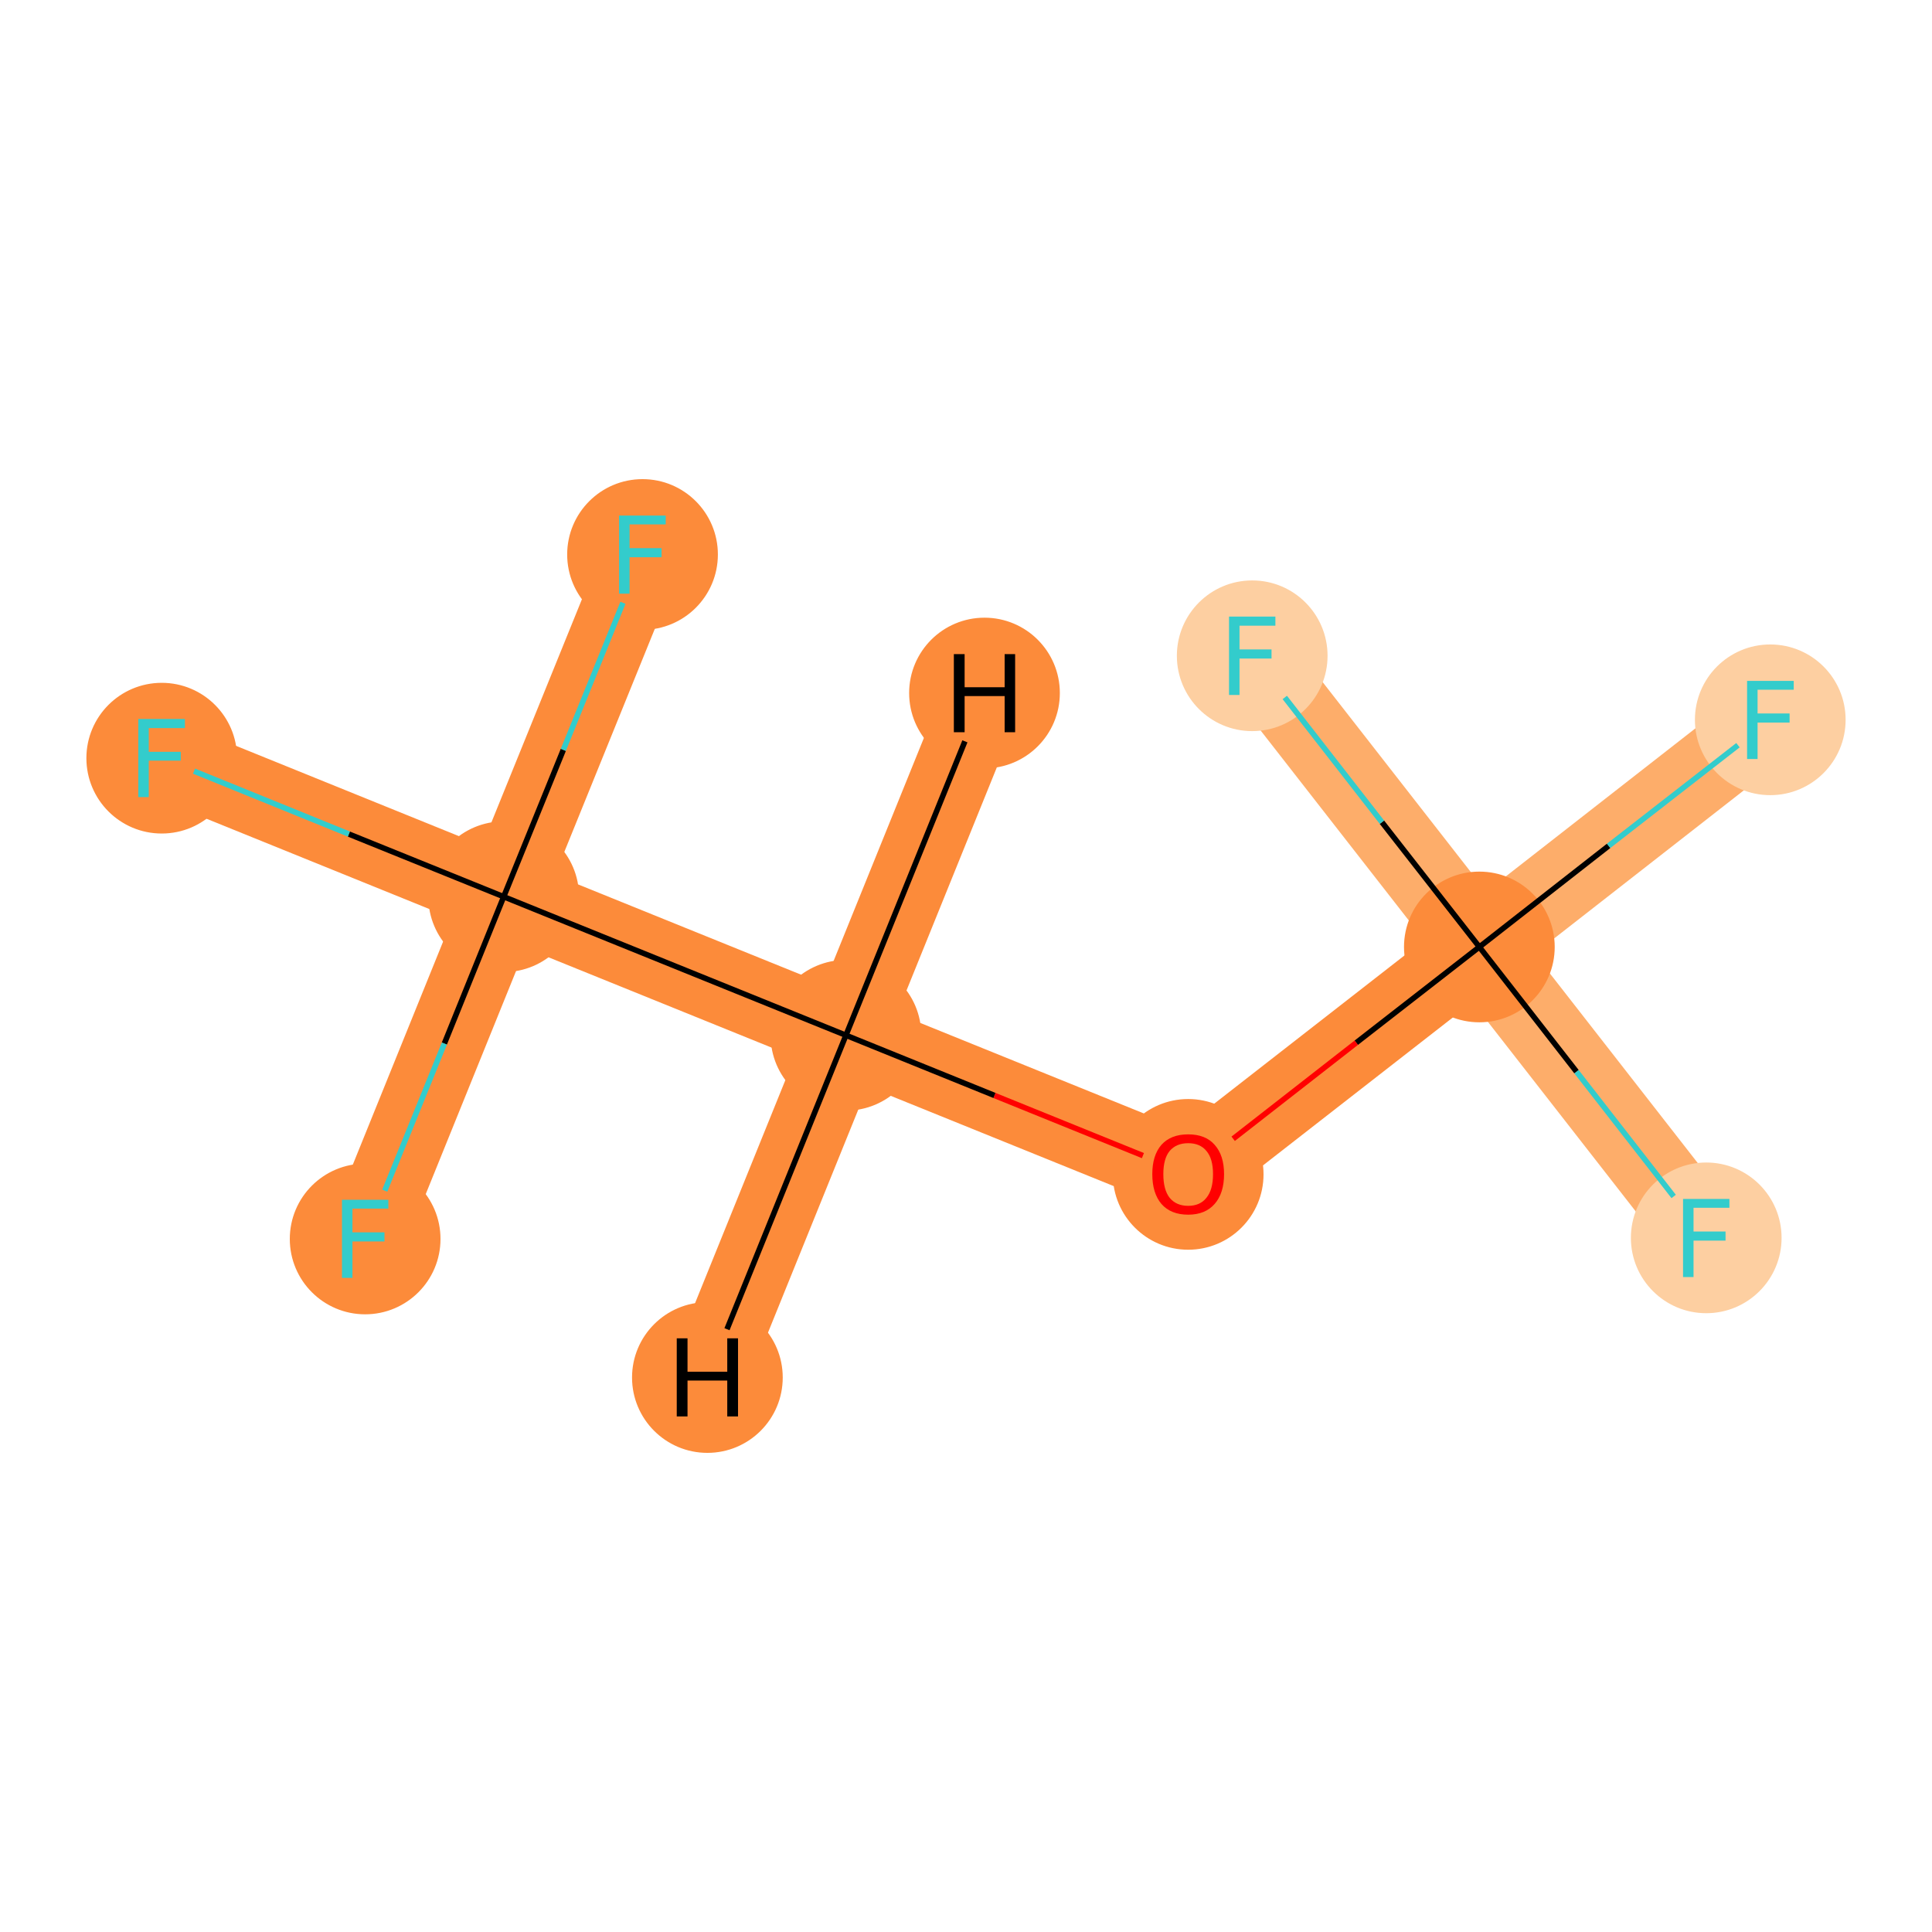 <?xml version='1.0' encoding='iso-8859-1'?>
<svg version='1.1' baseProfile='full'
              xmlns='http://www.w3.org/2000/svg'
                      xmlns:rdkit='http://www.rdkit.org/xml'
                      xmlns:xlink='http://www.w3.org/1999/xlink'
                  xml:space='preserve'
width='700px' height='700px' viewBox='0 0 700 700'>
<!-- END OF HEADER -->
<rect style='opacity:1.0;fill:#FFFFFF;stroke:none' width='700.0' height='700.0' x='0.0' y='0.0'> </rect>
<path d='M 641.4,260.8 L 536.0,343.1' style='fill:none;fill-rule:evenodd;stroke:#FDAD6A;stroke-width:28.5px;stroke-linecap:butt;stroke-linejoin:miter;stroke-opacity:1' />
<path d='M 536.0,343.1 L 430.5,425.3' style='fill:none;fill-rule:evenodd;stroke:#FC8B3A;stroke-width:28.5px;stroke-linecap:butt;stroke-linejoin:miter;stroke-opacity:1' />
<path d='M 536.0,343.1 L 618.2,448.5' style='fill:none;fill-rule:evenodd;stroke:#FDAD6A;stroke-width:28.5px;stroke-linecap:butt;stroke-linejoin:miter;stroke-opacity:1' />
<path d='M 536.0,343.1 L 453.7,237.6' style='fill:none;fill-rule:evenodd;stroke:#FDAD6A;stroke-width:28.5px;stroke-linecap:butt;stroke-linejoin:miter;stroke-opacity:1' />
<path d='M 430.5,425.3 L 306.5,375.1' style='fill:none;fill-rule:evenodd;stroke:#FC8B3A;stroke-width:28.5px;stroke-linecap:butt;stroke-linejoin:miter;stroke-opacity:1' />
<path d='M 306.5,375.1 L 182.5,324.9' style='fill:none;fill-rule:evenodd;stroke:#FC8B3A;stroke-width:28.5px;stroke-linecap:butt;stroke-linejoin:miter;stroke-opacity:1' />
<path d='M 306.5,375.1 L 356.7,251.1' style='fill:none;fill-rule:evenodd;stroke:#FC8B3A;stroke-width:28.5px;stroke-linecap:butt;stroke-linejoin:miter;stroke-opacity:1' />
<path d='M 306.5,375.1 L 256.3,499.1' style='fill:none;fill-rule:evenodd;stroke:#FC8B3A;stroke-width:28.5px;stroke-linecap:butt;stroke-linejoin:miter;stroke-opacity:1' />
<path d='M 182.5,324.9 L 58.6,274.7' style='fill:none;fill-rule:evenodd;stroke:#FC8B3A;stroke-width:28.5px;stroke-linecap:butt;stroke-linejoin:miter;stroke-opacity:1' />
<path d='M 182.5,324.9 L 232.8,200.9' style='fill:none;fill-rule:evenodd;stroke:#FC8B3A;stroke-width:28.5px;stroke-linecap:butt;stroke-linejoin:miter;stroke-opacity:1' />
<path d='M 182.5,324.9 L 132.3,448.9' style='fill:none;fill-rule:evenodd;stroke:#FC8B3A;stroke-width:28.5px;stroke-linecap:butt;stroke-linejoin:miter;stroke-opacity:1' />
<ellipse cx='641.4' cy='260.8' rx='26.8' ry='26.8'  style='fill:#FDCFA1;fill-rule:evenodd;stroke:#FDCFA1;stroke-width:1.0px;stroke-linecap:butt;stroke-linejoin:miter;stroke-opacity:1' />
<ellipse cx='536.0' cy='343.1' rx='26.8' ry='26.8'  style='fill:#FC8B3A;fill-rule:evenodd;stroke:#FC8B3A;stroke-width:1.0px;stroke-linecap:butt;stroke-linejoin:miter;stroke-opacity:1' />
<ellipse cx='430.5' cy='425.5' rx='26.8' ry='26.8'  style='fill:#FC8B3A;fill-rule:evenodd;stroke:#FC8B3A;stroke-width:1.0px;stroke-linecap:butt;stroke-linejoin:miter;stroke-opacity:1' />
<ellipse cx='306.5' cy='375.1' rx='26.8' ry='26.8'  style='fill:#FC8B3A;fill-rule:evenodd;stroke:#FC8B3A;stroke-width:1.0px;stroke-linecap:butt;stroke-linejoin:miter;stroke-opacity:1' />
<ellipse cx='182.5' cy='324.9' rx='26.8' ry='26.8'  style='fill:#FC8B3A;fill-rule:evenodd;stroke:#FC8B3A;stroke-width:1.0px;stroke-linecap:butt;stroke-linejoin:miter;stroke-opacity:1' />
<ellipse cx='58.6' cy='274.7' rx='26.8' ry='26.8'  style='fill:#FC8B3A;fill-rule:evenodd;stroke:#FC8B3A;stroke-width:1.0px;stroke-linecap:butt;stroke-linejoin:miter;stroke-opacity:1' />
<ellipse cx='232.8' cy='200.9' rx='26.8' ry='26.8'  style='fill:#FC8B3A;fill-rule:evenodd;stroke:#FC8B3A;stroke-width:1.0px;stroke-linecap:butt;stroke-linejoin:miter;stroke-opacity:1' />
<ellipse cx='132.3' cy='448.9' rx='26.8' ry='26.8'  style='fill:#FC8B3A;fill-rule:evenodd;stroke:#FC8B3A;stroke-width:1.0px;stroke-linecap:butt;stroke-linejoin:miter;stroke-opacity:1' />
<ellipse cx='618.2' cy='448.5' rx='26.8' ry='26.8'  style='fill:#FDCFA1;fill-rule:evenodd;stroke:#FDCFA1;stroke-width:1.0px;stroke-linecap:butt;stroke-linejoin:miter;stroke-opacity:1' />
<ellipse cx='453.7' cy='237.6' rx='26.8' ry='26.8'  style='fill:#FDCFA1;fill-rule:evenodd;stroke:#FDCFA1;stroke-width:1.0px;stroke-linecap:butt;stroke-linejoin:miter;stroke-opacity:1' />
<ellipse cx='356.7' cy='251.1' rx='26.8' ry='26.8'  style='fill:#FC8B3A;fill-rule:evenodd;stroke:#FC8B3A;stroke-width:1.0px;stroke-linecap:butt;stroke-linejoin:miter;stroke-opacity:1' />
<ellipse cx='256.3' cy='499.1' rx='26.8' ry='26.8'  style='fill:#FC8B3A;fill-rule:evenodd;stroke:#FC8B3A;stroke-width:1.0px;stroke-linecap:butt;stroke-linejoin:miter;stroke-opacity:1' />
<path class='bond-0 atom-0 atom-1' d='M 629.7,270.0 L 582.8,306.5' style='fill:none;fill-rule:evenodd;stroke:#33CCCC;stroke-width:2.0px;stroke-linecap:butt;stroke-linejoin:miter;stroke-opacity:1' />
<path class='bond-0 atom-0 atom-1' d='M 582.8,306.5 L 536.0,343.1' style='fill:none;fill-rule:evenodd;stroke:#000000;stroke-width:2.0px;stroke-linecap:butt;stroke-linejoin:miter;stroke-opacity:1' />
<path class='bond-1 atom-1 atom-2' d='M 536.0,343.1 L 491.4,377.8' style='fill:none;fill-rule:evenodd;stroke:#000000;stroke-width:2.0px;stroke-linecap:butt;stroke-linejoin:miter;stroke-opacity:1' />
<path class='bond-1 atom-1 atom-2' d='M 491.4,377.8 L 446.8,412.6' style='fill:none;fill-rule:evenodd;stroke:#FF0000;stroke-width:2.0px;stroke-linecap:butt;stroke-linejoin:miter;stroke-opacity:1' />
<path class='bond-7 atom-1 atom-8' d='M 536.0,343.1 L 571.2,388.3' style='fill:none;fill-rule:evenodd;stroke:#000000;stroke-width:2.0px;stroke-linecap:butt;stroke-linejoin:miter;stroke-opacity:1' />
<path class='bond-7 atom-1 atom-8' d='M 571.2,388.3 L 606.4,433.5' style='fill:none;fill-rule:evenodd;stroke:#33CCCC;stroke-width:2.0px;stroke-linecap:butt;stroke-linejoin:miter;stroke-opacity:1' />
<path class='bond-8 atom-1 atom-9' d='M 536.0,343.1 L 500.7,297.9' style='fill:none;fill-rule:evenodd;stroke:#000000;stroke-width:2.0px;stroke-linecap:butt;stroke-linejoin:miter;stroke-opacity:1' />
<path class='bond-8 atom-1 atom-9' d='M 500.7,297.9 L 465.5,252.7' style='fill:none;fill-rule:evenodd;stroke:#33CCCC;stroke-width:2.0px;stroke-linecap:butt;stroke-linejoin:miter;stroke-opacity:1' />
<path class='bond-2 atom-2 atom-3' d='M 414.1,418.7 L 360.3,396.9' style='fill:none;fill-rule:evenodd;stroke:#FF0000;stroke-width:2.0px;stroke-linecap:butt;stroke-linejoin:miter;stroke-opacity:1' />
<path class='bond-2 atom-2 atom-3' d='M 360.3,396.9 L 306.5,375.1' style='fill:none;fill-rule:evenodd;stroke:#000000;stroke-width:2.0px;stroke-linecap:butt;stroke-linejoin:miter;stroke-opacity:1' />
<path class='bond-3 atom-3 atom-4' d='M 306.5,375.1 L 182.5,324.9' style='fill:none;fill-rule:evenodd;stroke:#000000;stroke-width:2.0px;stroke-linecap:butt;stroke-linejoin:miter;stroke-opacity:1' />
<path class='bond-9 atom-3 atom-10' d='M 306.5,375.1 L 349.6,268.6' style='fill:none;fill-rule:evenodd;stroke:#000000;stroke-width:2.0px;stroke-linecap:butt;stroke-linejoin:miter;stroke-opacity:1' />
<path class='bond-10 atom-3 atom-11' d='M 306.5,375.1 L 263.4,481.6' style='fill:none;fill-rule:evenodd;stroke:#000000;stroke-width:2.0px;stroke-linecap:butt;stroke-linejoin:miter;stroke-opacity:1' />
<path class='bond-4 atom-4 atom-5' d='M 182.5,324.9 L 126.4,302.2' style='fill:none;fill-rule:evenodd;stroke:#000000;stroke-width:2.0px;stroke-linecap:butt;stroke-linejoin:miter;stroke-opacity:1' />
<path class='bond-4 atom-4 atom-5' d='M 126.4,302.2 L 70.3,279.4' style='fill:none;fill-rule:evenodd;stroke:#33CCCC;stroke-width:2.0px;stroke-linecap:butt;stroke-linejoin:miter;stroke-opacity:1' />
<path class='bond-5 atom-4 atom-6' d='M 182.5,324.9 L 204.1,271.7' style='fill:none;fill-rule:evenodd;stroke:#000000;stroke-width:2.0px;stroke-linecap:butt;stroke-linejoin:miter;stroke-opacity:1' />
<path class='bond-5 atom-4 atom-6' d='M 204.1,271.7 L 225.7,218.4' style='fill:none;fill-rule:evenodd;stroke:#33CCCC;stroke-width:2.0px;stroke-linecap:butt;stroke-linejoin:miter;stroke-opacity:1' />
<path class='bond-6 atom-4 atom-7' d='M 182.5,324.9 L 161.0,378.1' style='fill:none;fill-rule:evenodd;stroke:#000000;stroke-width:2.0px;stroke-linecap:butt;stroke-linejoin:miter;stroke-opacity:1' />
<path class='bond-6 atom-4 atom-7' d='M 161.0,378.1 L 139.4,431.4' style='fill:none;fill-rule:evenodd;stroke:#33CCCC;stroke-width:2.0px;stroke-linecap:butt;stroke-linejoin:miter;stroke-opacity:1' />
<path  class='atom-0' d='M 633.0 246.7
L 649.9 246.7
L 649.9 249.9
L 636.8 249.9
L 636.8 258.5
L 648.4 258.5
L 648.4 261.8
L 636.8 261.8
L 636.8 275.0
L 633.0 275.0
L 633.0 246.7
' fill='#33CCCC'/>
<path  class='atom-2' d='M 417.5 425.4
Q 417.5 418.6, 420.8 414.8
Q 424.2 411.0, 430.5 411.0
Q 436.8 411.0, 440.1 414.8
Q 443.5 418.6, 443.5 425.4
Q 443.5 432.3, 440.1 436.2
Q 436.7 440.1, 430.5 440.1
Q 424.2 440.1, 420.8 436.2
Q 417.5 432.3, 417.5 425.4
M 430.5 436.9
Q 434.8 436.9, 437.1 434.0
Q 439.5 431.1, 439.5 425.4
Q 439.5 419.8, 437.1 417.0
Q 434.8 414.2, 430.5 414.2
Q 426.2 414.2, 423.8 417.0
Q 421.5 419.8, 421.5 425.4
Q 421.5 431.1, 423.8 434.0
Q 426.2 436.9, 430.5 436.9
' fill='#FF0000'/>
<path  class='atom-5' d='M 50.1 260.5
L 67.0 260.5
L 67.0 263.8
L 53.9 263.8
L 53.9 272.4
L 65.5 272.4
L 65.5 275.6
L 53.9 275.6
L 53.9 288.8
L 50.1 288.8
L 50.1 260.5
' fill='#33CCCC'/>
<path  class='atom-6' d='M 224.3 186.8
L 241.2 186.8
L 241.2 190.0
L 228.1 190.0
L 228.1 198.6
L 239.7 198.6
L 239.7 201.9
L 228.1 201.9
L 228.1 215.1
L 224.3 215.1
L 224.3 186.8
' fill='#33CCCC'/>
<path  class='atom-7' d='M 123.9 434.7
L 140.7 434.7
L 140.7 437.9
L 127.7 437.9
L 127.7 446.5
L 139.3 446.5
L 139.3 449.8
L 127.7 449.8
L 127.7 463.0
L 123.9 463.0
L 123.9 434.7
' fill='#33CCCC'/>
<path  class='atom-8' d='M 609.8 434.4
L 626.6 434.4
L 626.6 437.6
L 613.6 437.6
L 613.6 446.2
L 625.2 446.2
L 625.2 449.5
L 613.6 449.5
L 613.6 462.7
L 609.8 462.7
L 609.8 434.4
' fill='#33CCCC'/>
<path  class='atom-9' d='M 445.3 223.4
L 462.1 223.4
L 462.1 226.7
L 449.1 226.7
L 449.1 235.3
L 460.7 235.3
L 460.7 238.6
L 449.1 238.6
L 449.1 251.8
L 445.3 251.8
L 445.3 223.4
' fill='#33CCCC'/>
<path  class='atom-10' d='M 345.6 237.0
L 349.5 237.0
L 349.5 249.0
L 364.0 249.0
L 364.0 237.0
L 367.8 237.0
L 367.8 265.3
L 364.0 265.3
L 364.0 252.2
L 349.5 252.2
L 349.5 265.3
L 345.6 265.3
L 345.6 237.0
' fill='#000000'/>
<path  class='atom-11' d='M 245.2 484.9
L 249.1 484.9
L 249.1 497.0
L 263.5 497.0
L 263.5 484.9
L 267.4 484.9
L 267.4 513.2
L 263.5 513.2
L 263.5 500.2
L 249.1 500.2
L 249.1 513.2
L 245.2 513.2
L 245.2 484.9
' fill='#000000'/>
</svg>
